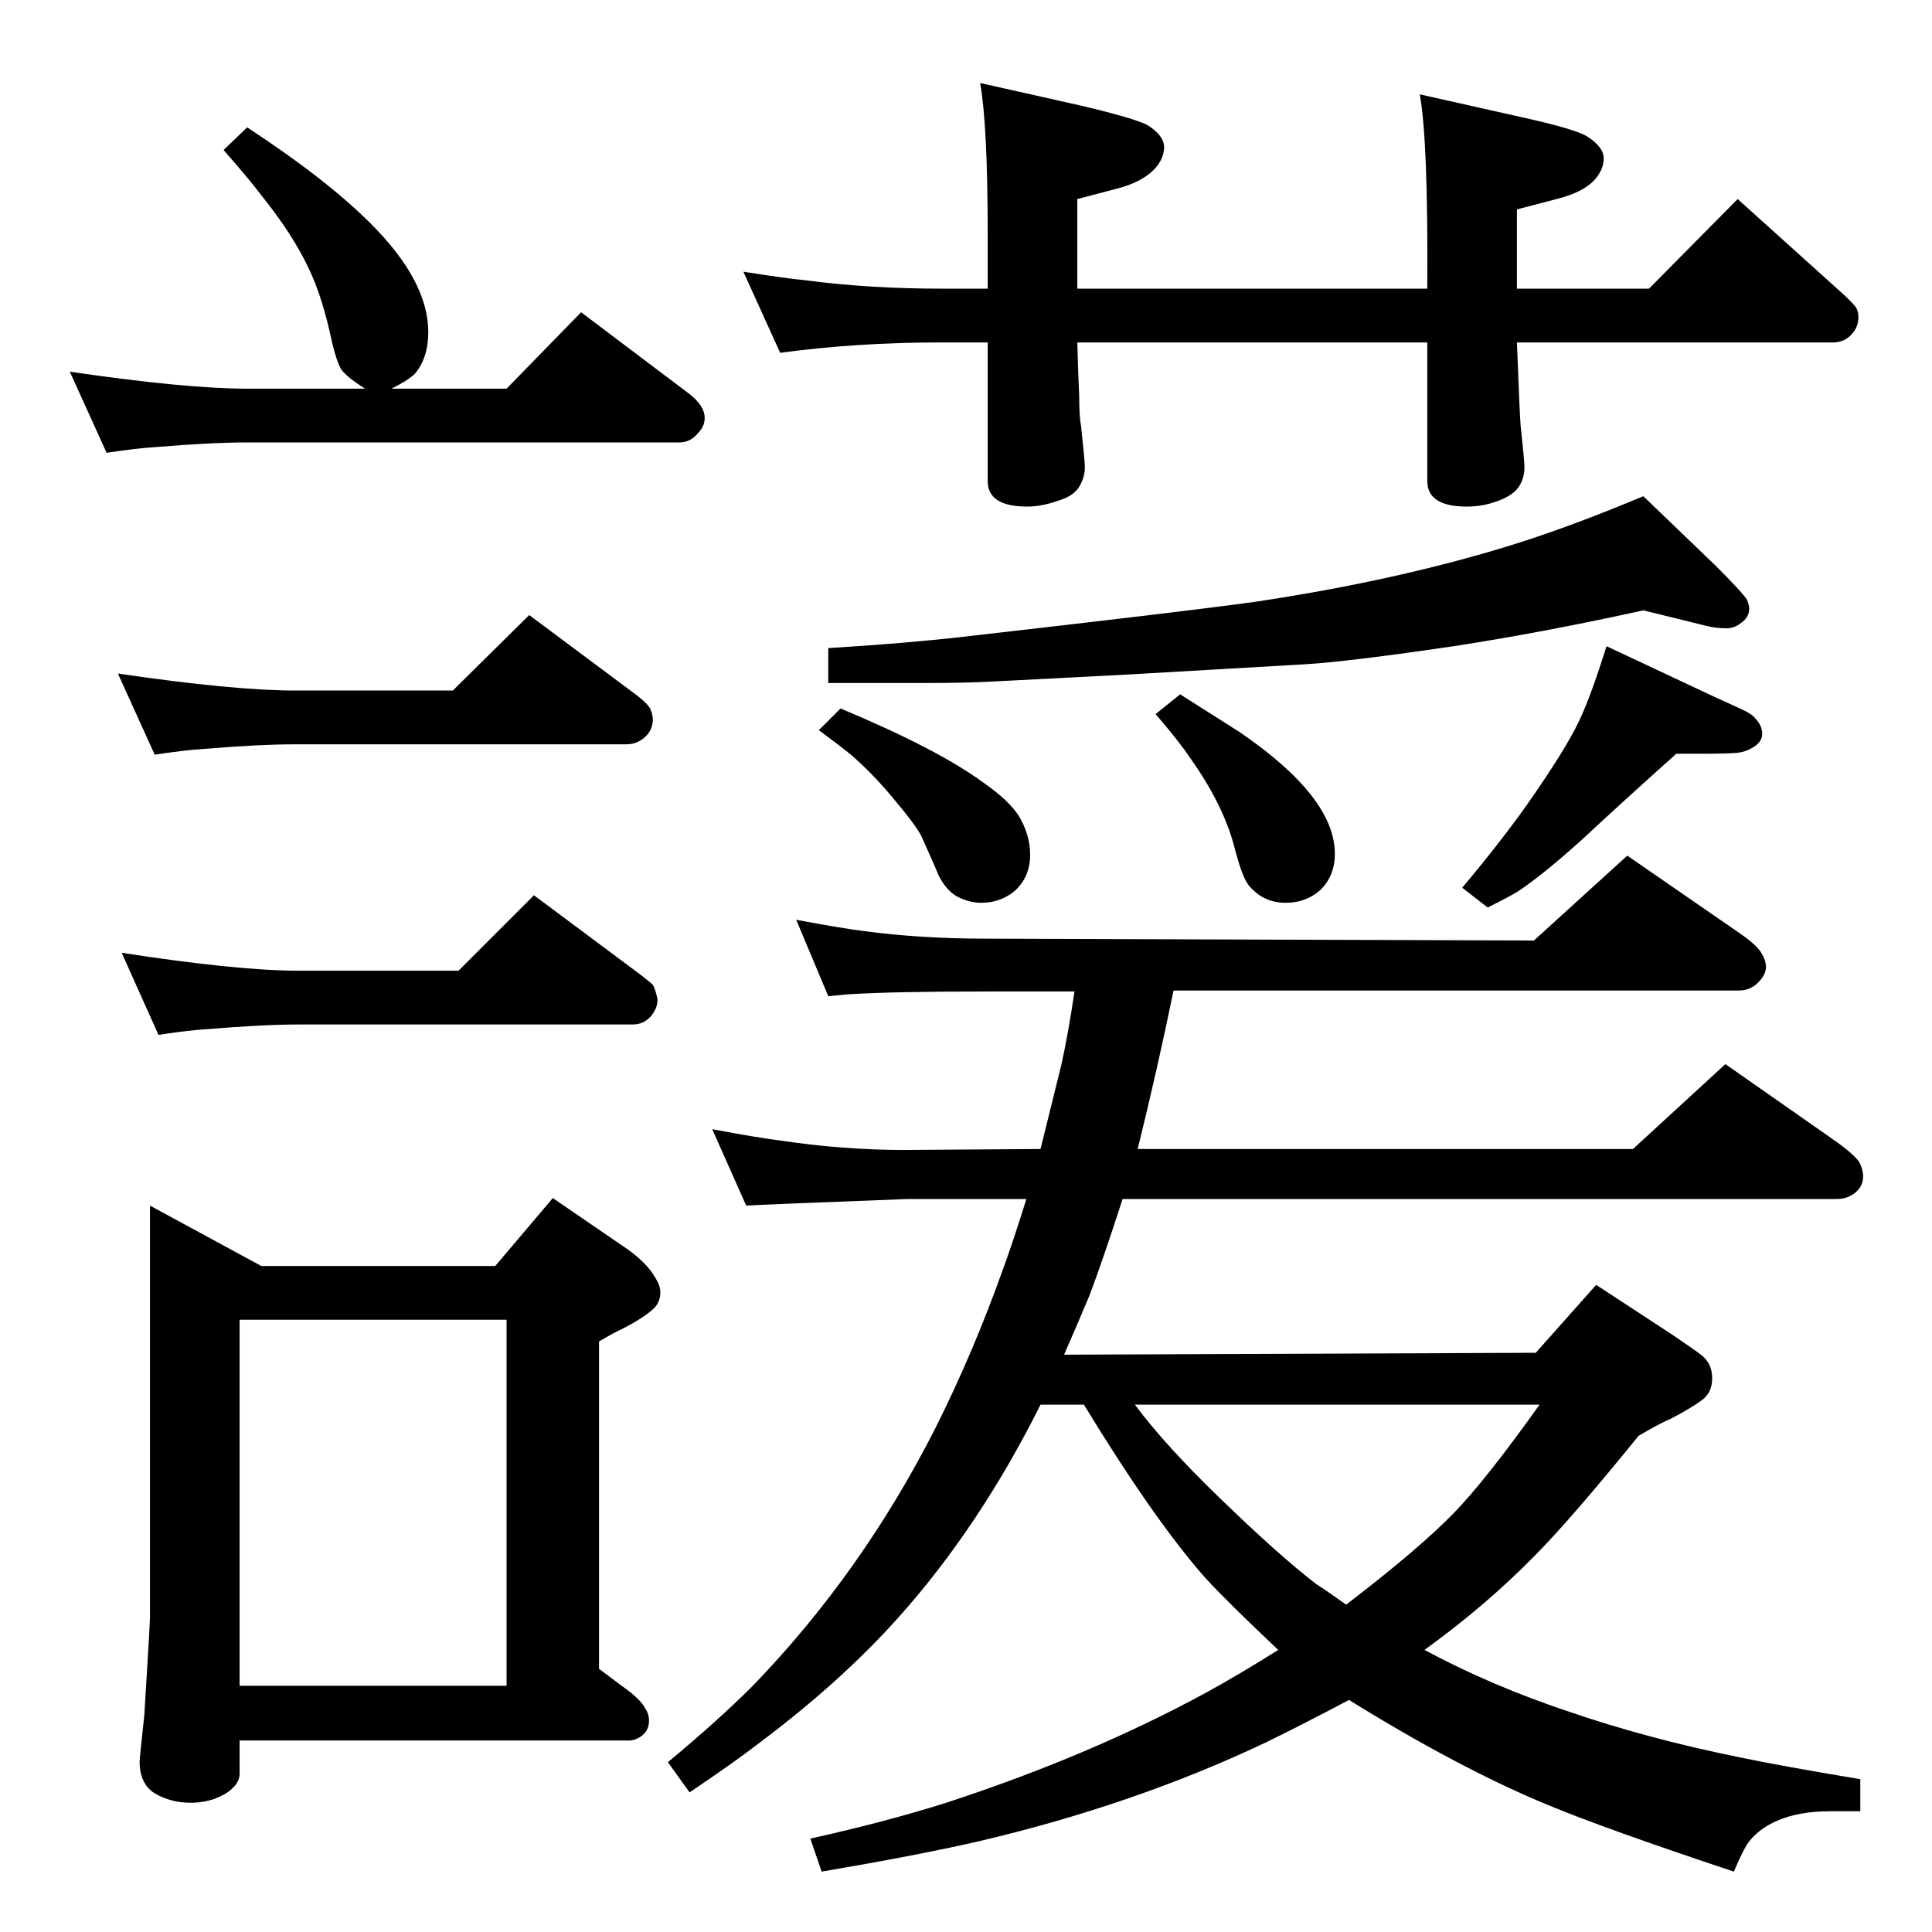 <?xml version="1.0" standalone="no"?>
<!DOCTYPE svg PUBLIC "-//W3C//DTD SVG 1.1//EN" "http://www.w3.org/Graphics/SVG/1.1/DTD/svg11.dtd" >
<svg xmlns="http://www.w3.org/2000/svg" xmlns:xlink="http://www.w3.org/1999/xlink" version="1.1" viewBox="0 -339 2048 2048">
  <g transform="matrix(1 0 0 -1 0 1709)">
   <path fill="currentColor"
d="M1103 559q-65 -130 -151 -226q-60 -67 -145 -131q-27 -21 -76 -54l-23 32q53 44 90 81q116 120 194 274q40 80 71 167q10 27 25 75h-126q-157 -6 -171 -7l-36 81q48 -9 72 -12q67 -10 131 -10l145 1q15 61 22 89q7 31 14 78h-94q-97 0 -146 -3q-10 -1 -21 -2l-34 81
q48 -9 72 -12q60 -8 129 -8l581 -2l99 90l113 -78q24 -16 29 -25q5 -8 5 -15t-6 -14q-9 -11 -23 -11h-599q-17 -83 -38 -168h525l98 90l113 -79q23 -16 29 -25q4 -8 4 -15q0 -8 -5 -14q-9 -10 -23 -10h-757q-21 -65 -35 -102q-10 -24 -27 -63l500 2l64 72l81 -53
q25 -17 30 -21q12 -9 12 -25t-12 -24q-11 -8 -32 -19q-12 -5 -34 -18q-73 -90 -111 -128q-51 -52 -116 -99q71 -38 152 -65q84 -29 183 -49q43 -9 127 -23v-34h-32q-33 0 -56 -10q-21 -9 -32 -25q-6 -10 -14 -29q-138 46 -198 71q-94 39 -210 111q-51 -27 -88 -45
q-139 -66 -305 -105q-66 -15 -166 -32l-12 35q81 18 144 38q153 50 276 117q33 18 76 45q-53 50 -77 76q-54 61 -129 184h-46zM1427 347q77 59 114 97q34 35 91 115h-429q32 -43 90 -99q63 -61 102 -91q11 -7 32 -22zM891 1297q103 -43 152 -79q27 -19 37 -35q12 -20 12 -41
q0 -24 -17 -39q-15 -12 -35 -12q-11 0 -22 5q-14 6 -23 24q-1 3 -18 41q-5 11 -32 43q-21 25 -43 44q-11 9 -34 26zM1251 1312q44 -28 63 -40q101 -69 101 -129q0 -24 -16 -39q-15 -13 -36 -13q-23 0 -38 17q-8 8 -17 44q-12 44 -46 92q-12 18 -37 47zM1703 1363l115 -54
q29 -13 34.5 -16t9.5 -8q6 -7 6 -15q0 -9 -11 -15q-7 -4 -15 -5q-12 -1 -36 -1h-29q-56 -50 -100 -91q-41 -37 -68 -55q-8 -5 -32 -17l-27 21q38 45 68 87q42 60 56 90q12 25 29 79zM1742 1401q-104 -23 -201 -38q-109 -16 -155 -19l-190 -11q-118 -6 -145 -7.5t-71 -1.5
h-102v37q82 5 143 12q237 27 309 37q154 23 278 62q60 19 134 50l77 -74q29 -29 33 -36q3 -7 2 -12q-1 -7 -8 -12q-7 -6 -16 -6q-12 0 -23 3zM525 706l61 72l73 -50q26 -17 36 -35q5 -8 5 -15q0 -11 -8 -18q-10 -9 -31 -20q-9 -4 -26 -14v-347l24 -18q20 -14 25 -24
q4 -6 4 -13q0 -11 -9 -17q-6 -4 -12 -4h-413v-35q0 -9 -8 -16q-6 -6 -19 -11q-12 -4 -25 -4q-21 0 -38 10q-16 10 -16 34q0 3 5 49q6 97 6 104v436l118 -64h248zM254 261h283v388h-283v-388zM480 1316l81 80l114 -85q13 -10 15 -16q2 -5 2 -10q0 -9 -6 -16q-9 -10 -22 -10
h-351q-38 0 -98 -5q-18 -1 -51 -6l-39 86q123 -18 188 -18h167zM486 1019l80 80l114 -85q9 -7 12 -10q2 -3 4 -11q1 -3 1 -5q0 -8 -6 -16q-8 -10 -20 -10h-354q-38 0 -98 -5q-18 -1 -51 -6l-39 87q123 -19 188 -19h169zM387 1636q-19 12 -25 20q-5 8 -10 29q-10 48 -25 79
q-17 36 -50 77q-12 16 -40 48l25 24q84 -55 131 -102q61 -61 61 -115q0 -27 -14 -44q-7 -7 -25 -16h122l79 81l114 -86q17 -13 17 -26q0 -9 -7 -16q-8 -10 -20 -10h-458q-38 0 -98 -5q-18 -1 -51 -6l-39 86q123 -18 188 -18h125zM1608 1685q3 -79 4 -89q4 -37 4 -43
q0 -12 -6 -21t-22 -15t-33 -6q-42 0 -42 27v147h-371q1 -38 2 -57q0 -22 2 -32q4 -37 4 -43q0 -11 -6 -21t-23 -15q-17 -6 -32 -6q-42 0 -42 27v147h-49q-90 0 -171 -11l-39 86q44 -7 65 -9q68 -9 145 -9h49v58q0 115 -8 160l107 -24q59 -14 71 -21q17 -11 17 -23t-10 -23
q-13 -14 -40 -21l-42 -11v-95h371q1 157 -8 206l107 -24q59 -13 71 -21q17 -11 17 -23t-10 -23q-12 -13 -40 -20l-42 -11v-84h140l94 95l111 -100q14 -13 15 -16q2 -4 2 -9q0 -10 -6 -17q-8 -10 -21 -10h-335z" />
  </g>

</svg>
